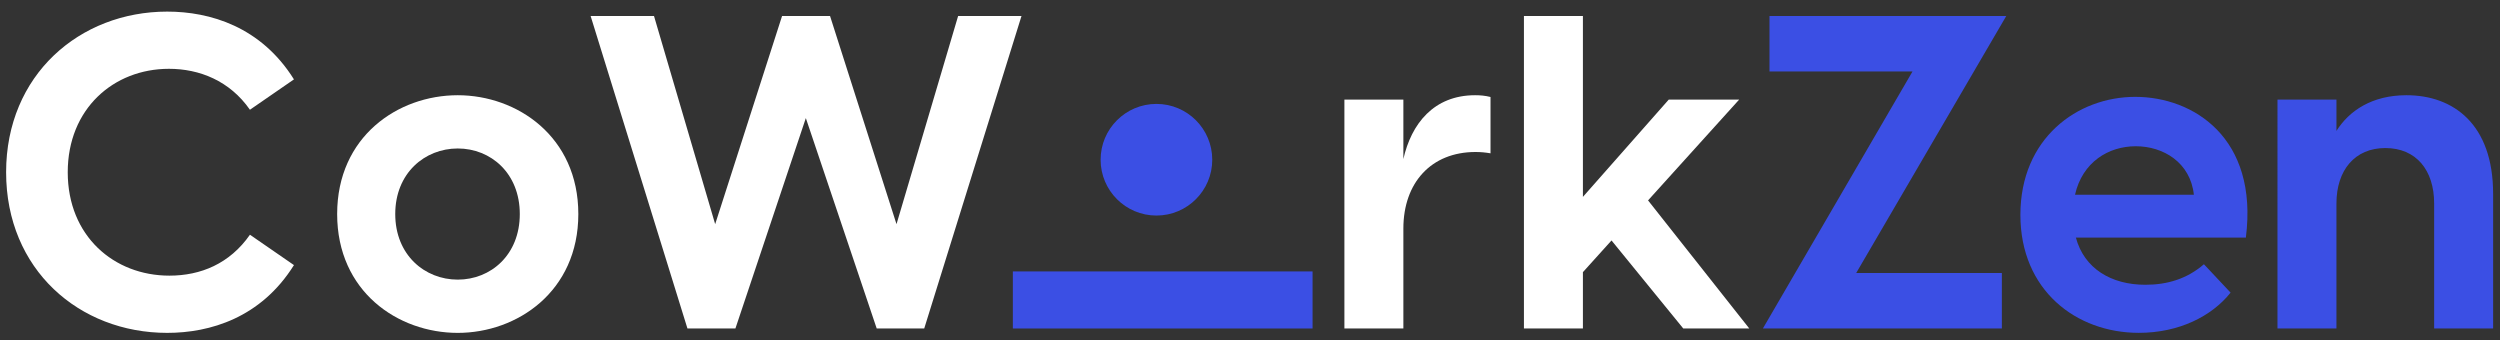 <?xml version="1.0" encoding="UTF-8"?> <!-- Generator: Adobe Illustrator 25.1.0, SVG Export Plug-In . SVG Version: 6.00 Build 0) --> <svg xmlns="http://www.w3.org/2000/svg" xmlns:xlink="http://www.w3.org/1999/xlink" version="1.1" id="Layer_1" x="0px" y="0px" viewBox="0 0 2544 346" style="enable-background:new 0 0 2544 346;" xml:space="preserve"><rect x="0" y="0" width="2544" height="346" fill="#333333" stroke="none"/> <style type="text/css"> .st0{fill:#FFFFFF;} .st1{fill:#3B4FE4;} </style> <g> <path class="st0" d="M6.22,175.27c0-98.97,74.79-163.46,163.92-163.46c43.44,0,95.39,15.22,128.98,68.97l-44.79,30.9 c-20.6-29.57-51.5-41.66-82.4-41.66c-56.43,0-103,40.75-103,105.24c0,64.94,47.02,105.24,103.45,105.24 c31.8,0,61.36-12.09,81.96-41.64l44.79,30.9c-33.59,53.73-85.54,68.97-128.98,68.97C80.57,338.74,6.22,274.25,6.22,175.27z"></path> <path class="st0" d="M601.02,16.29h64.49l62.25,211.82l68.07-211.82h48.82l67.63,211.82l62.7-211.82h64.49l-98.98,317.97h-48.36 l-72.11-214.08l-71.66,214.08h-48.82L601.02,16.29z"></path> <path class="st0" d="M343.09,217.82c0-78.82,61.8-120.92,122.71-120.92c60.46,0,122.71,42.1,122.71,120.92 S526.26,338.74,465.8,338.74C404.89,338.74,343.09,296.64,343.09,217.82z M528.94,217.82c0-41.64-29.55-66.73-63.14-66.73 c-33.59,0-63.6,25.09-63.6,66.73s30,66.73,63.6,66.73C499.39,284.55,528.94,259.46,528.94,217.82z"></path> <path class="st0" d="M1516.75,98.69v57.32c-5.38-0.89-9.86-1.34-15.23-1.34c-45.23,0-73.45,31.35-73.45,77.92v101.67h-60.01V101.38 h60.01v60.47c8.06-35.83,30.9-64.95,73.01-64.95C1506.45,96.89,1511.38,97.35,1516.75,98.69z"></path> <path class="st0" d="M1639.88,244.69l-29.11,32.25v57.32h-60.01V16.29h60.01v184.06l87.33-98.98h71.66l-92.7,102.56l103,130.33 h-67.18L1639.88,244.69z"></path> <path class="st1" d="M1946.18,72.71h-145.55V16.29h240.94l-152.72,261.54h148.24v56.43h-243.18L1946.18,72.71z"></path> <path class="st1" d="M2537,197.21v137.05h-60.01V207.08c0-34.05-18.37-56.43-49.71-56.43c-30.9,0-49.71,22.39-49.71,56.43v127.19 h-60.01V101.38h60.01v31.81c13-20.61,36.29-36.29,71.21-36.29C2496.69,96.89,2537,126.46,2537,197.21z"></path> <g> <rect x="1030.68" y="276.2" class="st1" width="304.98" height="58.07"></rect> <circle class="st1" cx="1176.79" cy="162.54" r="56.8"></circle> </g> <path class="st1" d="M2285.39,241.76h-172.98c8.46,31.57,36.03,48.02,70.71,48.02c22.68,0,42.69-6.23,59.59-20.9l27.13,28.9 c-19.12,24.02-52.47,40.92-93.39,40.92c-63.58,0-120.5-43.15-120.5-120.07c0-77.82,57.8-120.07,116.95-120.07 C2231.6,98.56,2298.3,139.93,2285.39,241.76z M2111.53,198.17h120.95c-3.55-32.89-31.13-49.35-59.14-49.35 C2145.76,148.82,2119.08,164.82,2111.53,198.17z"></path> </g> </svg> 